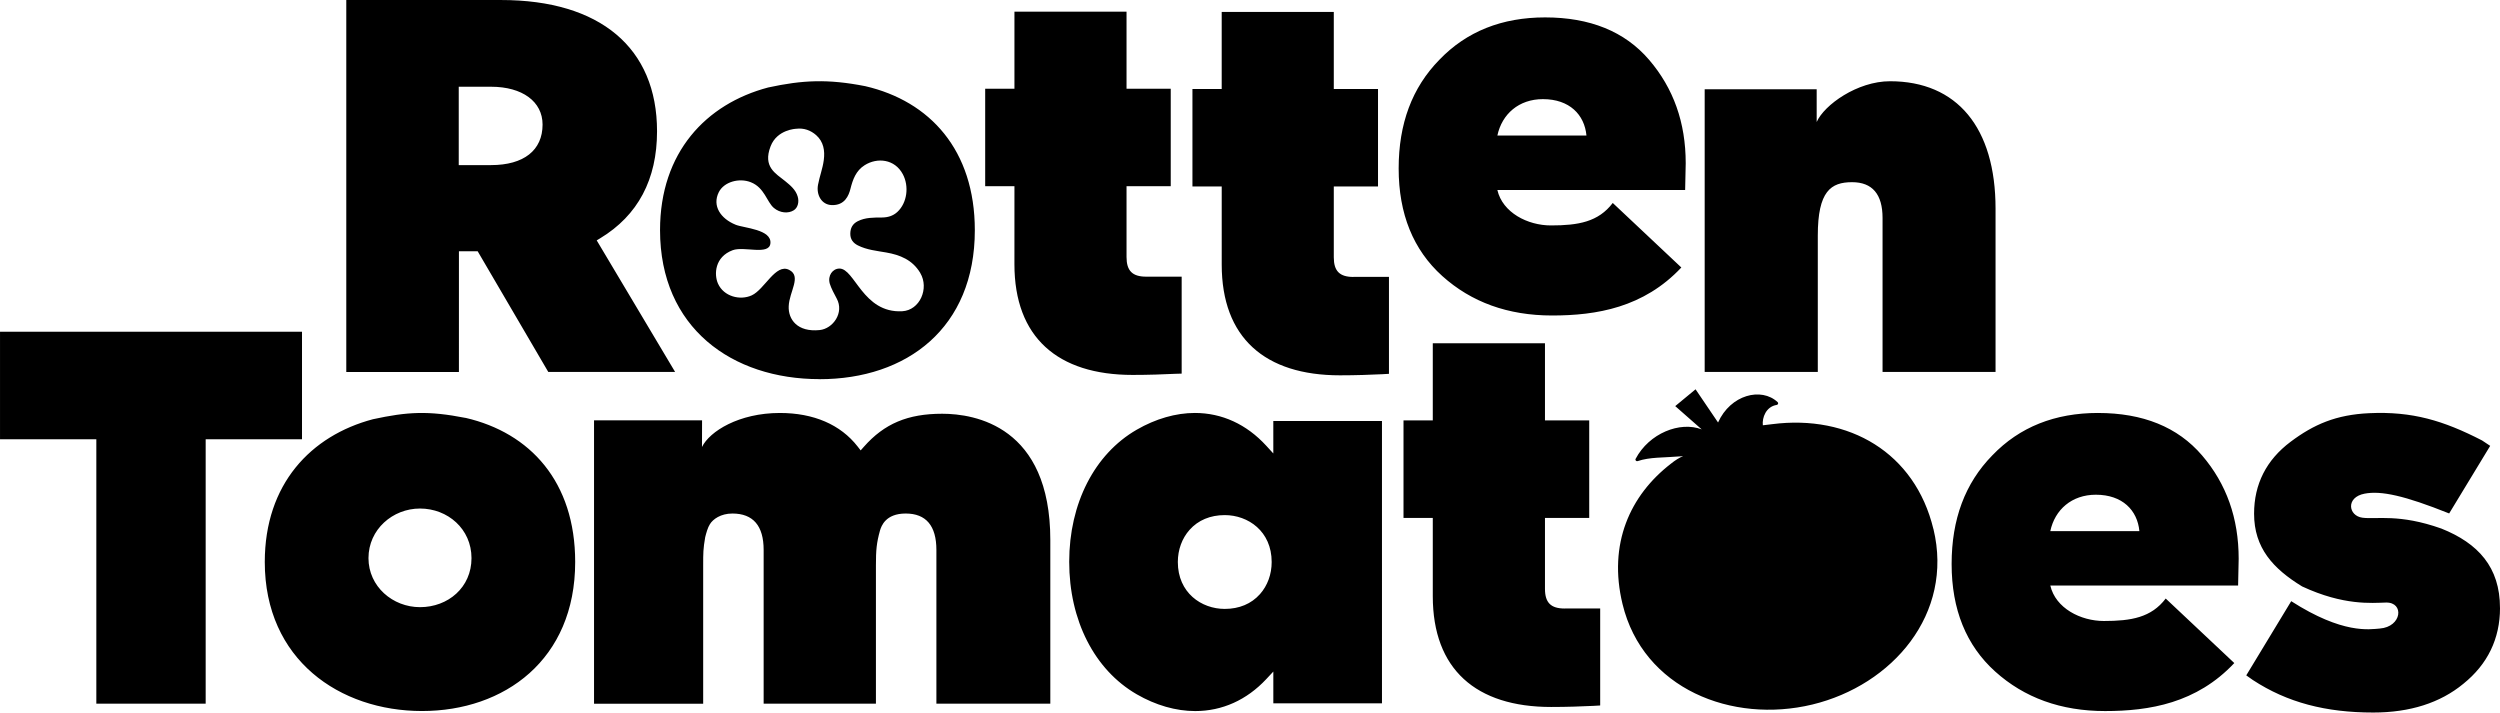 <?xml version="1.0" encoding="UTF-8" standalone="no"?>
<svg
   xmlns:dc="http://purl.org/dc/elements/1.1/"
   xmlns:cc="http://creativecommons.org/ns#"
   xmlns:rdf="http://www.w3.org/1999/02/22-rdf-syntax-ns#"
   xmlns:svg="http://www.w3.org/2000/svg"
   xmlns="http://www.w3.org/2000/svg"
   xmlns:sodipodi="http://sodipodi.sourceforge.net/DTD/sodipodi-0.dtd"
   xmlns:inkscape="http://www.inkscape.org/namespaces/inkscape"
   width="600"
   height="171.008"
   viewBox="0 0 158.75 45.246"
   version="1.1"
   id="svg1209"
   inkscape:version="1.0.2-2 (e86c870879, 2021-01-15)"
   sodipodi:docname="rottentomatoes.svg">
  <defs
     id="defs1203" />
  <sodipodi:namedview
     id="base"
     pagecolor="#ffffff"
     bordercolor="#666666"
     borderopacity="1.0"
     inkscape:pageopacity="0.0"
     inkscape:pageshadow="2"
     inkscape:zoom="0.35"
     inkscape:cx="112.32183"
     inkscape:cy="139.09794"
     inkscape:document-units="mm"
     inkscape:current-layer="layer1"
     inkscape:document-rotation="0"
     showgrid="false"
     fit-margin-top="0"
     fit-margin-left="0"
     fit-margin-right="0"
     fit-margin-bottom="0"
     units="px"
     inkscape:window-width="1920"
     inkscape:window-height="1051"
     inkscape:window-x="-9"
     inkscape:window-y="-9"
     inkscape:window-maximized="1" />
  <g
     inkscape:label="Layer 1"
     inkscape:groupmode="layer"
     id="layer1"
     transform="translate(-14.999,-87.295)">
    <path
       d="m 137.772,120.883 c 1.302,5.396 -2.603,9.921 -7.692,11.15 -5.089,1.228 -10.75,-0.989 -12.052,-6.385 -0.919,-3.808 0.463,-6.894 3.079,-8.912 0.25,-0.204 0.563,-0.402 0.773,-0.474 -1.308,0.107 -2.099,0.048 -2.896,0.315 -0.083,0.024 -0.167,-0.059 -0.123,-0.146 0.853,-1.616 2.81,-2.404 4.197,-1.869 -0.942,-0.823 -1.682,-1.479 -1.682,-1.479 l 1.291,-1.067 c 0,0 0.827,1.22 1.428,2.108 0.79,-1.766 2.75,-2.262 3.787,-1.29 0.059,0.059 0.024,0.161 -0.059,0.174 -0.687,0.107 -0.938,0.815 -0.884,1.293 l 0.595,-0.071 c 4.872,-0.624 9.064,1.803 10.236,6.659 z M 61.707,101.563 c -0.943,-0.381 -1.5,-1.194 -1.064,-2.066 0.329,-0.655 1.29,-0.92 2.025,-0.633 0.881,0.343 1.021,1.256 1.473,1.636 0.389,0.327 0.92,0.368 1.268,0.144 0.257,-0.166 0.342,-0.53 0.245,-0.863 -0.128,-0.442 -0.47,-0.717 -0.802,-0.989 -0.592,-0.48 -1.427,-0.894 -0.921,-2.207 0.414,-1.076 1.628,-1.114 1.628,-1.114 0.483,-0.059 0.914,0.095 1.267,0.406 0.471,0.42 0.562,0.983 0.483,1.582 -0.071,0.547 -0.266,1.027 -0.366,1.569 -0.119,0.63 0.219,1.264 0.86,1.289 0.841,0.036 1.093,-0.614 1.197,-1.025 0.151,-0.6 0.349,-1.157 0.905,-1.508 0.799,-0.504 1.909,-0.394 2.424,0.574 0.407,0.766 0.276,1.82 -0.349,2.396 -0.28,0.259 -0.618,0.349 -0.982,0.352 -0.523,0.004 -1.046,-0.009 -1.531,0.235 -0.331,0.167 -0.474,0.438 -0.474,0.802 0,0.355 0.185,0.586 0.484,0.736 0.563,0.283 1.185,0.342 1.793,0.448 0.882,0.154 1.658,0.465 2.156,1.284 l 0.012,0.024 c 0.572,0.969 -0.024,2.365 -1.15,2.424 -2.502,0.132 -3.013,-2.732 -3.995,-2.711 -0.419,0.008 -0.748,0.446 -0.604,0.956 0.083,0.28 0.301,0.691 0.44,0.946 0.491,0.9 -0.235,1.918 -1.084,2.004 -1.411,0.143 -2,-0.676 -1.963,-1.513 0.036,-0.94 0.838,-1.902 0.024,-2.311 -0.857,-0.429 -1.554,1.248 -2.375,1.621 -0.742,0.338 -1.774,0.071 -2.14,-0.748 -0.257,-0.58 -0.211,-1.696 0.936,-2.121 0.716,-0.266 2.311,0.347 2.393,-0.43 0.095,-0.895 -1.676,-0.971 -2.209,-1.186 z m 5.329,9.811 c 5.55,0 9.864,-3.253 9.864,-9.46 0,-5.093 -2.857,-8.197 -6.956,-9.147 -2.379,-0.467 -3.979,-0.391 -6.168,0.083 -3.939,1.044 -6.865,4.114 -6.865,9.06 0,6.208 4.575,9.46 10.124,9.46 z m 106.714,14.522 c 0,1.956 -0.785,3.578 -2.332,4.823 -1.464,1.207 -3.387,1.822 -5.715,1.822 -3.017,0 -5.464,-0.633 -7.653,-2.068 l -0.414,-0.292 2.855,-4.711 c 3.279,2.102 4.973,1.787 5.619,1.738 1.419,-0.107 1.572,-1.679 0.398,-1.651 -0.901,0.024 -2.683,0.206 -5.324,-1.023 -1.847,-1.13 -3.051,-2.447 -3.051,-4.62 0,-1.876 0.779,-3.411 2.316,-4.564 1.477,-1.108 2.89,-1.721 4.997,-1.818 2.732,-0.126 4.71,0.468 7.163,1.731 l 0.517,0.344 -2.605,4.292 c -2.854,-1.143 -4.333,-1.455 -5.368,-1.257 -1.213,0.23 -1.038,1.407 -0.143,1.527 0.894,0.119 2.323,-0.266 5.014,0.689 2.336,0.933 3.724,2.451 3.724,5.04 z m -43.321,-14.982 h -7.183 v -17.952 h 7.112 v 2.08 c 0.478,-1.086 2.58,-2.588 4.657,-2.588 4.258,0 6.701,2.948 6.701,8.087 v 10.373 h -7.175 v -9.779 c 0,-1.507 -0.651,-2.271 -1.934,-2.271 -1.345,0 -2.178,0.567 -2.178,3.389 z m -35.424,14.11 c -0.544,0.613 -1.317,0.937 -2.234,0.937 -1.48,0 -2.98,-1.023 -2.98,-2.979 0,-0.777 0.264,-1.501 0.746,-2.042 0.544,-0.612 1.317,-0.936 2.234,-0.936 1.481,0 2.979,1.023 2.979,2.979 0,0.777 -0.264,1.502 -0.746,2.043 z m 0.849,-8.934 -0.449,-0.491 c -1.247,-1.361 -2.813,-2.081 -4.531,-2.081 -1.212,0 -2.488,0.368 -3.692,1.063 -2.684,1.548 -4.287,4.682 -4.289,8.383 -0.002,3.718 1.601,6.866 4.289,8.419 1.204,0.696 2.488,1.065 3.713,1.065 1.712,0 3.271,-0.702 4.512,-2.029 l 0.448,-0.48 v 2.018 h 6.899 V 114.027 H 95.854 Z M 79.416,99.118 h -1.858 v -6.189 h 1.858 v -4.895 h 7.118 v 4.895 h 2.807 v 6.189 h -2.807 v 4.499 c 0,0.873 0.372,1.246 1.247,1.246 h 2.254 v 6.157 l -0.414,0.012 c -0.725,0.036 -1.693,0.071 -2.698,0.071 -4.771,0 -7.508,-2.394 -7.508,-7.029 z m 21.527,5.759 h 2.255 v 6.156 l -0.415,0.024 c -0.723,0.036 -1.692,0.071 -2.698,0.071 -4.771,0 -7.507,-2.393 -7.507,-7.029 V 99.135 H 90.719 v -6.189 h 1.858 v -4.894 h 7.118 v 4.894 h 2.808 v 6.189 h -2.808 v 4.499 c 0,0.874 0.372,1.247 1.247,1.247 z m -66.767,10.312 h -6.117 v 16.79 h -6.943 v -16.79 h -6.116 v -6.829 H 34.176 Z m 80.177,10.742 h 2.258 v 6.162 l -0.415,0.024 c -0.725,0.036 -1.694,0.071 -2.701,0.071 -4.775,0 -7.514,-2.397 -7.514,-7.035 v -4.968 h -1.859 v -6.194 h 1.859 v -4.899 h 7.124 v 4.899 h 2.81 v 6.194 h -2.81 v 4.503 c 0,0.874 0.374,1.248 1.248,1.248 z m -32.659,-4.347 v 10.396 h -7.234 v -9.765 c 0,-1.534 -0.656,-2.311 -1.95,-2.311 -1.288,0 -1.546,0.808 -1.63,1.073 -0.222,0.797 -0.26,1.251 -0.26,2.217 v 8.786 h -7.13 v -9.765 c 0,-1.534 -0.668,-2.311 -1.984,-2.311 -0.748,0 -1.237,0.364 -1.428,0.676 -0.135,0.203 -0.236,0.569 -0.3,0.828 -0.128,0.739 -0.128,1.002 -0.128,1.787 v 8.786 H 52.72 V 113.987 h 6.86 l -0.005,1.691 c 0.486,-0.991 2.343,-2.159 4.946,-2.159 2.143,0 3.851,0.736 4.938,2.13 l 0.192,0.247 0.208,-0.235 c 1.296,-1.467 2.782,-2.093 4.969,-2.093 2.065,0 6.866,0.782 6.866,8.016 z m -40.026,4.266 c -1.731,0 -3.271,-1.31 -3.271,-3.114 0,-1.824 1.54,-3.149 3.271,-3.149 1.759,0 3.271,1.295 3.271,3.149 0,1.862 -1.486,3.114 -3.271,3.114 z m 2.896,-12.017 c -2.381,-0.467 -3.693,-0.391 -5.883,0.083 -3.941,1.044 -6.869,4.115 -6.869,9.065 0,6.21 4.759,9.464 9.986,9.464 5.227,0 9.725,-3.254 9.725,-9.464 0,-5.096 -2.859,-8.201 -6.959,-9.151 z M 44.129,92.803 h 2.052 c 1.987,0 3.271,0.943 3.271,2.401 0,1.636 -1.192,2.575 -3.271,2.575 h -2.052 z m 0.012,10.447 h 1.19 l 4.484,7.664 h 8.054 l -4.979,-8.355 0.224,-0.135 c 2.393,-1.447 3.607,-3.733 3.607,-6.792 0,-5.298 -3.61,-8.336 -9.905,-8.336 h -9.828 v 23.619 h 7.152 z m 101.052,17.772 c 0.289,-1.363 1.363,-2.312 2.891,-2.312 1.693,0 2.643,0.99 2.766,2.312 z m 3.032,-7.504 c -2.73,0 -4.981,0.886 -6.715,2.694 -1.734,1.771 -2.583,4.059 -2.583,6.9 0,2.878 0.923,5.166 2.767,6.826 1.845,1.661 4.17,2.509 6.975,2.509 2.82,0 5.814,-0.5 8.208,-3.048 l -4.355,-4.097 c -0.917,1.208 -2.193,1.426 -3.927,1.426 -1.476,0 -3.069,-0.812 -3.401,-2.25 h 11.925 l 0.036,-1.697 c 0,-2.584 -0.776,-4.76 -2.325,-6.568 -1.549,-1.809 -3.764,-2.694 -6.605,-2.694 z M 112.973,93.59 c 1.693,0 2.643,0.991 2.766,2.312 h -5.657 c 0.289,-1.363 1.363,-2.312 2.891,-2.312 z m 0.583,13.739 c 2.82,0 5.814,-0.5 8.208,-3.048 l -4.355,-4.098 c -0.917,1.208 -2.193,1.427 -3.927,1.427 -1.476,0 -3.069,-0.812 -3.401,-2.251 h 11.925 l 0.036,-1.698 c 0,-2.583 -0.776,-4.76 -2.325,-6.568 -1.549,-1.808 -3.764,-2.693 -6.605,-2.693 -2.73,0 -4.981,0.886 -6.715,2.693 -1.734,1.772 -2.583,4.059 -2.583,6.901 0,2.878 0.923,5.165 2.767,6.826 1.845,1.661 4.17,2.509 6.975,2.509 z"
       id="Fill-78"
       fill="#000000"
       style="fill:#000000;fill-opacity:1;fill-rule:evenodd;stroke:none;stroke-width:0.265"
       sodipodi:nodetypes="cccccccccccccccccsccccccccccccccccccscccccccccccscccsscsccsccccsccccccscccccccccccccccssccsssccsssssccccsccsscccccccccccccccccsscccsccccccssccccccccccscccccccccccccccssccccccccccscccccsscsccssccscccccscccsccsssssccssscccsssccccccccsscccccsccccscsccsccccccsccssccsccccscscss" />
  </g>
</svg>

